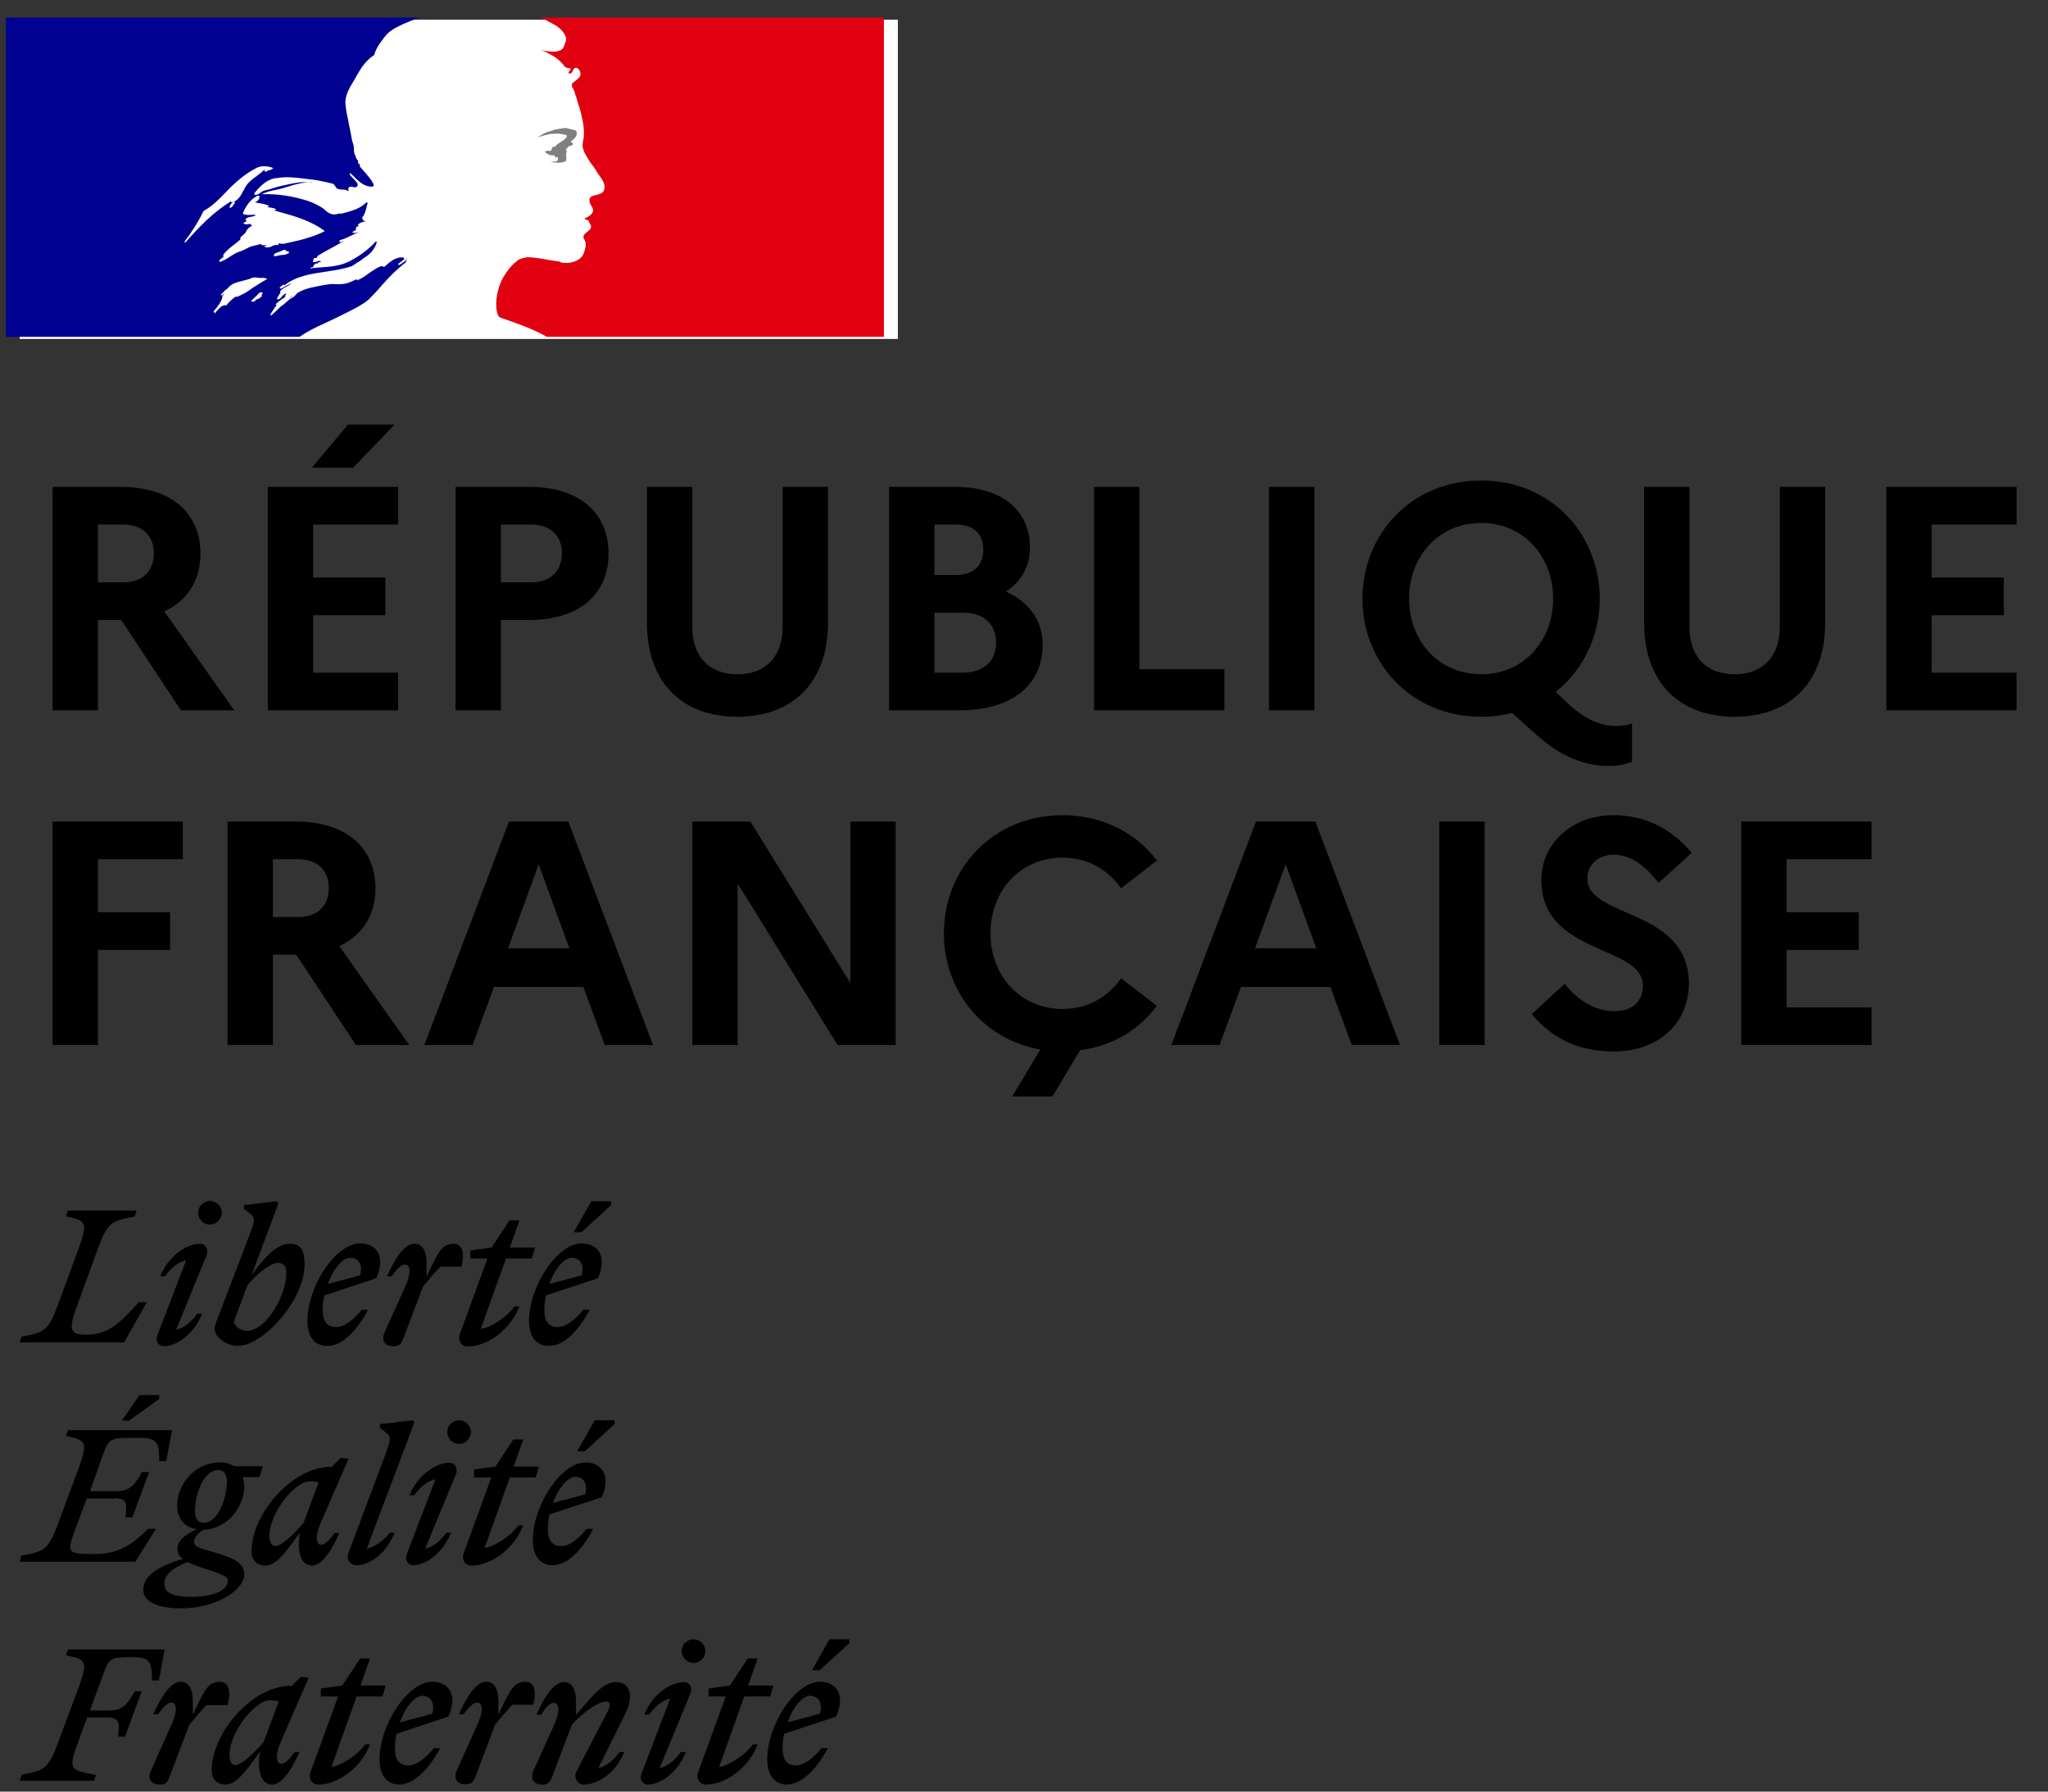 <svg width="104" height="91" viewBox="0 0 104 91" fill="none" xmlns="http://www.w3.org/2000/svg">
<rect x="0" y="0" width="104" height="91" fill="#333333" stroke="none"/>
<rect width="44.595" height="16.216" transform="translate(1 1)" fill="white"/>
<path d="M14.702 15.153C14.707 15.153 14.713 15.145 14.713 15.145C14.756 15.113 14.799 15.074 14.836 15.026C14.831 15.026 14.826 15.026 14.82 15.018C14.783 15.058 14.739 15.105 14.702 15.153Z" fill="#000091"/>
<path d="M20.667 13.143L20.573 13.224C20.627 13.211 20.667 13.197 20.667 13.143Z" fill="#000091"/>
<path fill-rule="evenodd" clip-rule="evenodd" d="M18.738 15.196C18.911 15.023 19.084 14.838 19.257 14.649H19.252C19.576 14.28 19.89 13.927 20.267 13.606C20.383 13.501 20.492 13.411 20.597 13.337C20.613 13.322 20.62 13.299 20.628 13.276C20.636 13.253 20.644 13.229 20.66 13.216C20.585 13.245 20.526 13.29 20.466 13.335C20.404 13.382 20.342 13.429 20.262 13.458C20.231 13.458 20.199 13.427 20.231 13.395C20.341 13.316 20.451 13.232 20.555 13.148H20.534C20.503 13.148 20.503 13.116 20.503 13.084C20.113 13.023 19.814 13.289 19.546 13.528L19.529 13.543C19.487 13.564 19.448 13.543 19.417 13.526C19.401 13.518 19.388 13.511 19.377 13.511C19.14 13.591 18.936 13.737 18.73 13.885C18.54 14.021 18.35 14.157 18.131 14.243V14.18C18.057 14.206 17.984 14.239 17.91 14.272C17.802 14.321 17.694 14.371 17.581 14.396C17.377 14.443 17.186 14.437 17.002 14.431C16.942 14.429 16.882 14.427 16.822 14.427C16.487 14.461 16.156 14.533 15.825 14.604L15.717 14.628C15.712 14.63 15.707 14.632 15.702 14.633C15.697 14.634 15.691 14.636 15.686 14.638C15.487 14.691 15.304 14.764 15.121 14.87L15.1 14.88C15.092 14.89 15.085 14.899 15.079 14.906C15.071 14.916 15.063 14.925 15.058 14.933C14.995 15.007 14.937 15.07 14.848 15.117C14.717 15.184 14.603 15.286 14.491 15.386C14.443 15.429 14.395 15.473 14.346 15.512C14.335 15.523 14.314 15.528 14.299 15.528C14.136 15.686 13.974 15.844 13.806 15.997C13.796 16.007 13.749 16.013 13.712 16.007C13.712 16.007 13.717 16.007 13.717 16.002L13.733 15.971L13.812 15.844C13.827 15.82 13.842 15.797 13.856 15.773C13.87 15.749 13.885 15.726 13.901 15.702C13.943 15.639 13.984 15.575 14.031 15.518C14.042 15.502 14.042 15.486 14.031 15.476C14.021 15.465 14.005 15.46 13.99 15.46C14.142 15.312 14.319 15.186 14.503 15.075V15.07C14.482 15.075 14.45 15.059 14.466 15.038C14.481 15.019 14.494 14.997 14.506 14.976L14.518 14.954C14.521 14.949 14.522 14.945 14.524 14.941C14.525 14.937 14.526 14.933 14.529 14.928C14.526 14.922 14.522 14.918 14.518 14.915C14.514 14.911 14.511 14.907 14.508 14.901L14.476 14.922C14.438 14.947 14.399 14.973 14.367 15.002C14.344 15.021 14.322 15.049 14.3 15.077C14.252 15.137 14.201 15.202 14.126 15.202C14.12 15.202 14.094 15.202 14.079 15.196C14.063 15.196 14.052 15.191 14.047 15.186C14.047 15.183 14.047 15.182 14.048 15.181C14.049 15.181 14.05 15.181 14.052 15.181C14.052 15.181 14.058 15.175 14.058 15.17C14.058 15.17 14.058 15.165 14.063 15.165C14.066 15.159 14.068 15.156 14.071 15.152C14.073 15.148 14.076 15.144 14.079 15.138C14.081 15.133 14.084 15.129 14.086 15.125C14.089 15.121 14.092 15.117 14.094 15.112C14.097 15.11 14.098 15.105 14.1 15.102C14.101 15.098 14.102 15.094 14.105 15.091L14.111 15.08C14.116 15.071 14.122 15.06 14.126 15.049C14.128 15.044 14.131 15.04 14.134 15.036C14.136 15.032 14.139 15.028 14.142 15.023C14.149 15.012 14.156 15 14.162 14.988C14.169 14.976 14.175 14.965 14.183 14.954C14.189 14.944 14.194 14.933 14.204 14.922C14.21 14.912 14.215 14.903 14.22 14.893C14.225 14.884 14.23 14.875 14.236 14.865C14.251 14.838 14.236 14.817 14.215 14.812C14.272 14.738 14.34 14.675 14.424 14.628H14.414C14.486 14.591 14.56 14.549 14.634 14.506C14.678 14.481 14.722 14.456 14.764 14.433C14.78 14.417 14.796 14.401 14.817 14.391C14.644 14.448 14.487 14.527 14.335 14.633C14.335 14.633 14.293 14.649 14.283 14.659C14.283 14.659 14.251 14.67 14.21 14.633C14.204 14.628 14.204 14.622 14.204 14.612C14.223 14.575 14.26 14.551 14.301 14.525C14.33 14.506 14.361 14.486 14.387 14.459C14.419 14.459 14.445 14.459 14.445 14.491C15.048 14.018 15.792 13.908 16.538 13.799C16.997 13.731 17.456 13.663 17.885 13.511C17.93 13.479 17.975 13.449 18.021 13.419C18.067 13.389 18.113 13.358 18.157 13.327C18.234 13.295 18.302 13.241 18.375 13.183C18.446 13.126 18.522 13.066 18.613 13.021C18.854 12.837 19.037 12.626 19.131 12.316C19.131 12.284 19.1 12.252 19.1 12.252C18.702 12.679 18.246 13.016 17.759 13.264C17.295 13.508 16.798 13.545 16.305 13.581C16.12 13.594 15.936 13.608 15.754 13.632C15.786 13.569 15.848 13.569 15.906 13.569C15.906 13.494 15.942 13.462 15.988 13.421C16 13.41 16.013 13.398 16.026 13.385H16.115C16.131 13.385 16.139 13.369 16.147 13.353C16.155 13.337 16.163 13.321 16.178 13.321C16.241 13.321 16.33 13.29 16.299 13.29C16.251 13.228 16.181 13.252 16.104 13.28C16.03 13.305 15.949 13.334 15.874 13.29C15.902 13.259 15.911 13.223 15.918 13.19C15.926 13.154 15.934 13.122 15.963 13.105H16.084C16.084 13.042 16.147 12.984 16.147 12.984C16.42 12.82 16.683 12.677 16.942 12.536C17.115 12.442 17.286 12.349 17.456 12.252C17.421 12.252 17.391 12.266 17.361 12.28C17.314 12.302 17.27 12.323 17.215 12.284C17.246 12.284 17.246 12.261 17.246 12.239C17.246 12.217 17.246 12.194 17.278 12.194C17.474 12.142 17.649 12.057 17.828 11.97C17.954 11.909 18.081 11.846 18.22 11.794C18.179 11.794 18.141 11.805 18.104 11.816C18.032 11.837 17.964 11.857 17.885 11.794C17.906 11.784 17.923 11.77 17.939 11.757C17.973 11.73 18.005 11.704 18.068 11.704V11.615C18.068 11.583 18.1 11.583 18.131 11.583C18.1 11.583 18.068 11.552 18.068 11.552C18.085 11.518 18.118 11.511 18.154 11.504C18.187 11.497 18.222 11.489 18.252 11.462C18.22 11.462 18.163 11.462 18.163 11.431C18.252 11.309 18.403 11.278 18.555 11.246C18.54 11.215 18.509 11.215 18.483 11.215C18.457 11.215 18.435 11.215 18.435 11.183C18.435 11.152 18.466 11.152 18.498 11.152H18.435C18.386 11.127 18.394 11.082 18.4 11.052C18.402 11.043 18.403 11.036 18.403 11.03C18.526 10.886 18.567 10.714 18.607 10.544C18.627 10.461 18.646 10.378 18.676 10.298C18.644 10.298 18.613 10.298 18.613 10.267C18.319 10.594 17.852 10.717 17.409 10.835L17.367 10.846H17.215C17.063 10.909 16.848 10.909 16.697 10.815C16.624 10.777 16.573 10.729 16.517 10.678C16.48 10.644 16.441 10.608 16.393 10.572C16.147 10.419 15.906 10.298 15.634 10.204C14.874 9.961 14.084 9.835 13.293 9.866C13.514 9.745 13.748 9.697 13.986 9.648C14.109 9.622 14.233 9.597 14.356 9.561C14.434 9.538 14.511 9.514 14.588 9.491C15.022 9.358 15.443 9.229 15.906 9.256C15.845 9.234 15.768 9.242 15.696 9.249C15.663 9.252 15.631 9.256 15.602 9.256C15.252 9.229 14.899 9.307 14.53 9.389C14.452 9.406 14.373 9.423 14.293 9.44C14.149 9.47 14.011 9.513 13.874 9.556C13.722 9.604 13.57 9.652 13.408 9.682C13.338 9.706 13.282 9.748 13.227 9.788C13.139 9.852 13.054 9.914 12.921 9.898V9.803C13.225 9.435 13.592 9.071 14.079 9.04C14.549 8.963 14.993 9.018 15.456 9.074C15.534 9.084 15.612 9.094 15.691 9.103C16.071 9.133 16.426 9.218 16.808 9.309L16.848 9.319C16.932 9.319 16.979 9.392 17.025 9.464C17.062 9.522 17.098 9.578 17.152 9.593C17.227 9.618 17.301 9.623 17.376 9.628C17.484 9.635 17.593 9.642 17.702 9.714C17.702 9.692 17.698 9.672 17.695 9.651C17.688 9.611 17.681 9.571 17.702 9.529C17.769 9.461 17.847 9.48 17.923 9.498C17.983 9.512 18.042 9.526 18.095 9.498C18.261 9.395 18.105 9.237 17.949 9.078C17.874 9.002 17.799 8.925 17.759 8.855C17.759 8.824 17.791 8.792 17.791 8.792C17.86 8.854 17.924 8.917 17.987 8.981C18.146 9.139 18.302 9.294 18.519 9.403C18.671 9.466 19.037 9.556 18.974 9.371C18.867 9.133 18.683 8.926 18.497 8.717C18.421 8.631 18.344 8.544 18.273 8.455V8.334C18.225 8.334 18.213 8.316 18.199 8.293C18.195 8.286 18.19 8.278 18.183 8.271V8.149C18.107 8.109 18.09 8.045 18.072 7.981C18.062 7.945 18.053 7.908 18.032 7.876C17.979 7.791 17.975 7.686 17.972 7.578C17.968 7.492 17.965 7.404 17.937 7.323C17.875 7.138 17.848 6.986 17.817 6.801C17.783 6.613 17.745 6.432 17.709 6.256C17.644 5.944 17.581 5.644 17.545 5.332C17.496 4.885 17.722 4.507 17.953 4.121C18.021 4.006 18.09 3.891 18.152 3.773C18.367 3.404 18.608 3.041 19.006 2.793C19.092 2.434 19.329 2.134 19.564 1.836L19.581 1.814C19.814 1.524 20.201 1.348 20.486 1.217L20.519 1.203C20.943 1.013 21.325 0.892 21.33 0.892H0.298V17.108H15.22C15.619 16.819 16.016 16.636 16.488 16.419C16.703 16.32 16.934 16.213 17.189 16.086C17.243 16.059 17.307 16.028 17.378 15.993C17.804 15.783 18.483 15.449 18.738 15.196ZM14.004 13.009C13.944 13.014 13.882 13.021 13.905 12.973C13.927 12.867 14.036 12.835 14.143 12.803C14.189 12.79 14.234 12.777 14.271 12.758L14.289 12.749L14.301 12.742C14.36 12.711 14.433 12.673 14.486 12.695C14.522 12.746 14.566 12.759 14.61 12.772C14.642 12.782 14.674 12.791 14.7 12.816C14.587 12.929 14.455 12.941 14.321 12.952C14.232 12.959 14.143 12.967 14.057 13.005C14.042 13.005 14.023 13.007 14.004 13.009ZM9.371 12.268C9.371 12.3 9.403 12.331 9.403 12.331C10.136 11.504 10.801 10.799 11.743 10.214C11.768 10.203 11.759 10.216 11.746 10.234C11.728 10.26 11.703 10.296 11.775 10.277C12.087 10.206 12.227 9.939 12.363 9.679C12.398 9.611 12.433 9.545 12.471 9.482C12.614 9.249 12.817 9.1 13.022 8.95C13.169 8.842 13.318 8.733 13.445 8.592C13.445 8.623 13.445 8.655 13.413 8.687C13.445 8.718 13.476 8.718 13.508 8.718C13.563 8.676 13.623 8.659 13.681 8.643C13.755 8.622 13.824 8.602 13.874 8.534C13.633 8.439 13.324 8.407 13.084 8.502C12.445 8.808 11.9 9.297 11.382 9.851C11.068 10.182 10.743 10.493 10.345 10.709C10.073 11.257 9.769 11.746 9.371 12.268ZM11.928 10.309C11.911 10.342 11.895 10.359 11.879 10.376C11.865 10.39 11.851 10.405 11.838 10.43C11.807 10.493 11.776 10.519 11.718 10.551C11.687 10.551 11.655 10.551 11.655 10.519C11.687 10.398 11.776 10.278 11.896 10.246C11.928 10.251 11.928 10.283 11.928 10.309ZM13.266 14.986C13.293 14.96 13.324 14.928 13.34 14.897C13.366 14.834 13.204 14.849 13.177 14.865C13.154 14.884 13.139 14.903 13.12 14.927L13.115 14.934C13.093 14.959 13.067 14.982 13.041 15.006C13.024 15.022 13.006 15.038 12.989 15.055C12.916 15.129 12.843 15.202 12.764 15.271C12.712 15.318 12.879 15.339 12.916 15.308C12.958 15.276 12.994 15.239 13.031 15.202C13.045 15.202 13.059 15.2 13.068 15.198L13.075 15.197L13.078 15.197C13.165 15.168 13.229 15.107 13.292 15.049L13.308 15.034C13.329 15.013 13.303 14.992 13.266 14.986ZM12.793 14.644C12.792 14.644 12.792 14.644 12.792 14.644C12.791 14.645 12.791 14.646 12.791 14.649C12.759 14.671 12.727 14.694 12.696 14.716C12.614 14.774 12.532 14.831 12.445 14.881C12.362 14.928 12.277 14.968 12.191 15.009C12.142 15.032 12.092 15.056 12.042 15.081C12.042 15.081 12.042 15.076 12.037 15.076C12.027 15.06 12.006 15.055 11.985 15.065C11.87 15.128 11.77 15.213 11.681 15.302C11.665 15.313 11.65 15.328 11.639 15.344L11.592 15.392V15.397C11.571 15.418 11.55 15.439 11.524 15.471C11.518 15.476 11.514 15.482 11.51 15.487C11.503 15.497 11.496 15.506 11.482 15.513C11.461 15.523 11.409 15.523 11.414 15.492V15.486C11.398 15.497 11.377 15.508 11.362 15.513C11.354 15.518 11.346 15.522 11.338 15.526C11.33 15.53 11.322 15.534 11.315 15.539C11.309 15.534 11.299 15.534 11.294 15.534C11.288 15.534 11.278 15.534 11.273 15.539C11.26 15.55 11.248 15.56 11.236 15.569C11.211 15.589 11.187 15.609 11.163 15.634C11.1 15.692 11.042 15.755 10.985 15.823C10.985 15.823 10.985 15.829 10.979 15.829C10.979 15.831 10.978 15.833 10.977 15.834C10.976 15.835 10.974 15.837 10.974 15.839L10.964 15.85C10.962 15.852 10.96 15.854 10.959 15.856C10.958 15.858 10.957 15.86 10.953 15.86L10.948 15.866C10.943 15.876 10.938 15.887 10.927 15.897C10.922 15.902 10.911 15.908 10.901 15.908C10.896 15.902 10.89 15.897 10.89 15.892C10.888 15.889 10.886 15.887 10.885 15.884C10.884 15.881 10.883 15.879 10.88 15.876C10.875 15.868 10.871 15.86 10.867 15.852C10.863 15.845 10.859 15.837 10.854 15.829V15.823C10.854 15.821 10.852 15.818 10.851 15.816C10.85 15.813 10.848 15.81 10.848 15.808L10.943 15.697L10.948 15.692C10.953 15.687 10.958 15.68 10.964 15.673C10.969 15.667 10.974 15.66 10.979 15.655C10.987 15.644 10.996 15.634 11.006 15.623C11.015 15.613 11.024 15.602 11.032 15.592C11.034 15.586 11.037 15.582 11.04 15.579C11.042 15.575 11.045 15.571 11.047 15.565C11.079 15.523 11.11 15.481 11.142 15.434V15.428C11.147 15.423 11.152 15.418 11.152 15.407C11.168 15.386 11.184 15.365 11.194 15.344L11.226 15.281V15.276L11.231 15.271C11.231 15.268 11.232 15.267 11.233 15.265C11.235 15.264 11.236 15.263 11.236 15.26C11.241 15.247 11.246 15.235 11.252 15.223C11.257 15.211 11.262 15.199 11.267 15.186V15.181L11.273 15.16C11.275 15.155 11.277 15.149 11.278 15.144C11.279 15.139 11.28 15.133 11.283 15.128V15.123C11.286 15.115 11.287 15.107 11.288 15.099C11.29 15.091 11.291 15.084 11.294 15.076C11.294 15.07 11.294 15.06 11.288 15.055C11.32 14.997 11.362 14.944 11.409 14.891C11.406 14.891 11.403 14.893 11.401 14.894C11.399 14.895 11.398 14.895 11.396 14.896C11.395 14.896 11.394 14.896 11.393 14.896C11.37 14.911 11.35 14.931 11.329 14.951C11.313 14.966 11.296 14.983 11.278 14.997C11.246 15.023 11.184 14.981 11.226 14.949C11.252 14.928 11.273 14.907 11.293 14.886C11.293 14.886 11.294 14.881 11.299 14.881C11.32 14.862 11.34 14.84 11.36 14.819C11.39 14.786 11.421 14.753 11.456 14.728C11.492 14.702 11.519 14.681 11.55 14.654C11.555 14.649 11.561 14.644 11.566 14.644C11.587 14.617 11.608 14.591 11.634 14.565C11.634 14.565 11.639 14.565 11.639 14.559C11.819 14.385 12.072 14.324 12.329 14.261C12.492 14.221 12.657 14.181 12.807 14.112C12.891 14.077 12.986 14.09 13.079 14.104C13.153 14.115 13.226 14.126 13.294 14.112C13.383 14.112 13.477 14.112 13.566 14.175C13.359 14.285 13.161 14.411 12.966 14.536C12.909 14.572 12.853 14.608 12.796 14.644C12.795 14.644 12.794 14.644 12.793 14.644ZM13.447 12.497C13.423 12.5 13.407 12.502 13.421 12.516C13.509 12.605 13.693 12.574 13.818 12.505C13.907 12.442 14.002 12.442 14.122 12.442C14.153 12.442 14.153 12.384 14.153 12.352C14.242 12.384 14.305 12.384 14.394 12.384C15.122 12.231 15.824 12.079 16.494 11.741C15.816 11.217 14.98 10.984 14.161 10.755C14.025 10.717 13.89 10.68 13.756 10.641C13.785 10.641 13.815 10.65 13.844 10.66C13.904 10.68 13.965 10.701 14.028 10.641C13.945 10.574 13.852 10.562 13.761 10.549C13.685 10.539 13.61 10.528 13.541 10.488C13.548 10.488 13.557 10.49 13.566 10.491C13.597 10.497 13.637 10.505 13.661 10.456C13.502 10.376 13.343 10.349 13.183 10.322C13.1 10.308 13.017 10.293 12.934 10.272C13.085 10.24 13.18 10.119 13.18 9.967C13.18 9.935 13.117 9.935 13.085 9.935C12.724 10.119 12.478 10.456 12.326 10.851C12.463 10.932 12.611 10.923 12.755 10.913C12.837 10.908 12.919 10.903 12.996 10.915C12.928 10.98 12.829 10.998 12.733 11.014C12.698 11.021 12.663 11.027 12.63 11.036C12.536 11.057 12.447 11.125 12.478 11.188C12.499 11.215 12.52 11.225 12.546 11.23C12.478 11.252 12.415 11.283 12.358 11.341C12.444 11.409 12.533 11.396 12.62 11.383C12.655 11.378 12.69 11.373 12.724 11.373C12.724 11.411 12.749 11.424 12.775 11.438C12.789 11.444 12.802 11.451 12.813 11.462C12.661 11.52 12.541 11.647 12.509 11.736C12.472 11.827 12.403 11.887 12.334 11.945C12.288 11.985 12.242 12.024 12.206 12.073V12.168C12.105 12.258 12.001 12.338 11.898 12.417C11.688 12.579 11.483 12.737 11.321 12.963C11.352 12.963 11.352 12.995 11.352 13.027C11.323 13.07 11.282 13.101 11.243 13.129C11.197 13.163 11.155 13.194 11.138 13.242C11.138 13.274 11.138 13.306 11.169 13.306C11.361 13.242 11.527 13.135 11.69 13.03C11.838 12.935 11.983 12.842 12.143 12.784C12.273 12.753 12.387 12.694 12.497 12.636C12.591 12.587 12.683 12.539 12.782 12.51C12.858 12.495 12.941 12.472 13.025 12.45C13.109 12.427 13.193 12.405 13.269 12.389C13.269 12.421 13.269 12.452 13.3 12.452H13.541C13.526 12.488 13.479 12.494 13.447 12.497Z" fill="#000091"/>
<path d="M44.892 0.892H27.45C27.45 0.892 27.482 0.897 27.613 0.966C27.756 1.04 27.94 1.14 28.051 1.198C28.278 1.314 28.494 1.461 28.636 1.688C28.7 1.778 28.789 1.962 28.731 2.083C28.668 2.236 28.636 2.484 28.483 2.542C28.299 2.637 28.056 2.637 27.84 2.605C27.719 2.605 27.598 2.574 27.471 2.542C27.93 2.727 28.362 2.943 28.668 3.37C28.7 3.433 28.821 3.459 28.942 3.459C28.974 3.459 28.974 3.523 28.974 3.549C28.911 3.612 28.853 3.644 28.884 3.733H28.974C29.127 3.67 29.095 3.364 29.311 3.459C29.464 3.549 29.527 3.765 29.433 3.918C29.311 4.039 29.19 4.134 29.064 4.224C29.032 4.287 29.032 4.377 29.064 4.44C29.153 4.561 29.185 4.682 29.216 4.809C29.311 5.025 29.338 5.268 29.433 5.484C29.554 5.942 29.675 6.401 29.649 6.865C29.649 7.107 29.527 7.324 29.617 7.571C29.68 7.814 29.833 7.998 29.955 8.215C30.076 8.399 30.197 8.52 30.292 8.705C30.477 9.011 30.814 9.316 30.661 9.685C30.571 9.902 30.234 9.87 30.018 9.991C29.833 10.144 29.986 10.392 30.081 10.545C30.234 10.819 29.897 11.003 29.68 11.098C29.744 11.193 29.865 11.162 29.897 11.22C29.928 11.372 30.081 11.462 29.986 11.62C29.865 11.805 29.496 11.894 29.68 12.174C29.802 12.39 29.723 12.627 29.649 12.848C29.559 13.123 29.311 13.244 29.095 13.307C28.911 13.37 28.694 13.37 28.515 13.339C28.452 13.307 28.394 13.275 28.331 13.275C27.809 13.212 27.287 13.065 26.77 13.065C26.617 13.096 26.464 13.123 26.343 13.186C26.206 13.286 26.079 13.397 25.974 13.513C25.974 13.513 25.974 13.513 25.968 13.518C25.947 13.544 25.921 13.566 25.9 13.592C25.889 13.608 25.874 13.623 25.863 13.639C25.852 13.65 25.847 13.66 25.837 13.671C25.747 13.782 25.668 13.903 25.594 14.024C25.589 14.035 25.584 14.04 25.578 14.045C25.573 14.061 25.562 14.072 25.552 14.087C25.452 14.272 25.378 14.462 25.32 14.652C25.109 15.353 25.204 15.954 25.352 16.101C25.394 16.143 26.364 16.444 27.039 16.744C27.355 16.887 27.577 16.992 27.761 17.108H44.887V0.892H44.892Z" fill="#E1000F"/>
<path d="M28.486 6.806C28.608 6.838 28.792 6.838 28.792 6.901C28.729 7.143 28.365 7.207 28.18 7.454H28.085C27.996 7.517 28.022 7.67 27.932 7.67C27.843 7.638 27.748 7.67 27.658 7.701C27.779 7.823 27.932 7.917 28.117 7.886C28.149 7.886 28.207 7.949 28.207 8.007C28.207 8.007 28.238 8.007 28.27 7.975C28.302 7.975 28.333 7.975 28.333 8.007V8.128C28.244 8.249 28.085 8.191 27.964 8.217C28.212 8.281 28.454 8.281 28.671 8.217C28.855 8.154 28.671 7.849 28.792 7.696C28.729 7.696 28.792 7.601 28.729 7.601C28.792 7.538 28.85 7.449 28.913 7.417C28.977 7.417 29.066 7.386 29.098 7.322C29.098 7.259 28.977 7.233 29.003 7.17C29.188 7.049 29.34 6.864 29.277 6.68C29.246 6.585 29.003 6.585 28.85 6.527C28.697 6.469 28.513 6.527 28.328 6.559C28.175 6.559 28.022 6.654 27.869 6.68C27.653 6.743 27.468 6.864 27.289 6.985C27.505 6.896 27.716 6.864 27.964 6.801C28.149 6.806 28.302 6.764 28.486 6.806" fill="#808080"/>
<path d="M2.67 36.081V24.73H6.141C8.638 24.73 10.178 26.011 10.178 28.119C10.178 29.497 9.514 30.519 8.346 31.054L11.897 36.081H9.189L6.157 31.492H4.973V36.081H2.67ZM6.27 26.643H4.973V29.578H6.27C7.243 29.578 7.811 29.011 7.811 28.087C7.811 27.227 7.243 26.643 6.27 26.643ZM17.929 23.757H15.837L17.669 21.567H20.037L17.929 23.757ZM13.599 36.081V24.73H20.215V26.643H15.902V29.335H19.567V31.249H15.902V34.167H20.215V36.081H13.599ZM23.134 36.081V24.73H26.88C29.378 24.73 30.902 26.011 30.902 28.119C30.902 30.211 29.378 31.492 26.88 31.492H25.437V36.081H23.134ZM26.978 26.643H25.437V29.578H26.978C27.951 29.578 28.534 29.011 28.534 28.087C28.534 27.227 27.951 26.643 26.978 26.643ZM39.744 31.832V24.73H42.047V31.638C42.047 34.622 40.295 36.405 37.441 36.405C34.603 36.405 32.852 34.622 32.852 31.638V24.73H35.155V31.832C35.155 33.357 36.014 34.249 37.458 34.249C38.868 34.249 39.744 33.357 39.744 31.832ZM45.15 36.081V24.73H48.491C50.858 24.73 52.302 25.897 52.302 27.811C52.302 28.735 51.88 29.53 51.086 30.049C52.286 30.584 52.95 31.557 52.95 32.74C52.95 34.816 51.345 36.081 48.734 36.081H45.15ZM48.54 26.643H47.453V29.205H48.54C49.415 29.205 49.934 28.735 49.934 27.908C49.934 27.113 49.415 26.643 48.54 26.643ZM48.864 31.119H47.453V34.167H48.864C49.934 34.167 50.583 33.6 50.583 32.643C50.583 31.67 49.934 31.119 48.864 31.119ZM55.557 36.081V24.73H57.859V33.989H62.173V36.081H55.557ZM64.443 36.081V24.73H66.745V36.081H64.443ZM79.68 35.789C80.556 36.584 81.334 36.876 82.064 36.876C82.307 36.876 82.632 36.843 82.875 36.746V38.692C82.502 38.838 82.178 38.903 81.675 38.903C80.41 38.903 79.243 38.384 78.124 37.411L76.778 36.211C76.291 36.34 75.772 36.405 75.221 36.405C71.637 36.405 69.188 33.649 69.188 30.405C69.188 27.162 71.637 24.405 75.221 24.405C78.788 24.405 81.237 27.162 81.237 30.405C81.237 32.303 80.394 34.038 78.999 35.141L79.68 35.789ZM75.221 34.249C77.345 34.249 78.87 32.578 78.87 30.405C78.87 28.232 77.345 26.562 75.221 26.562C73.08 26.562 71.556 28.232 71.556 30.405C71.556 32.578 73.08 34.249 75.221 34.249ZM90.382 31.832V24.73H92.684V31.638C92.684 34.622 90.933 36.405 88.079 36.405C85.241 36.405 83.49 34.622 83.49 31.638V24.73H85.792V31.832C85.792 33.357 86.652 34.249 88.095 34.249C89.506 34.249 90.382 33.357 90.382 31.832ZM95.788 36.081V24.73H102.404V26.643H98.091V29.335H101.756V31.249H98.091V34.167H102.404V36.081H95.788ZM2.67 53.081V41.73H9.286V43.643H4.973V46.335H8.638V48.249H4.973V53.081H2.67ZM11.556 53.081V41.73H15.027C17.524 41.73 19.064 43.011 19.064 45.119C19.064 46.497 18.399 47.519 17.232 48.054L20.783 53.081H18.075L15.043 48.492H13.859V53.081H11.556ZM15.156 43.643H13.859V46.578H15.156C16.129 46.578 16.697 46.011 16.697 45.087C16.697 44.227 16.129 43.643 15.156 43.643ZM21.549 53.081L25.846 41.73H28.863L33.16 53.081H30.711L29.625 50.13H25.084L23.998 53.081H21.549ZM25.798 48.167H28.911L27.354 43.903L25.798 48.167ZM35.156 53.081V41.73H38.107L43.183 49.935V41.73H45.486V53.081H42.534L37.459 44.876V53.081H35.156ZM53.963 51.249C55.26 51.249 56.282 50.616 56.931 49.692L58.747 51.087C57.871 52.286 56.509 53.13 54.855 53.34L53.444 55.692H51.401L52.828 53.308C49.877 52.789 47.931 50.292 47.931 47.405C47.931 44.162 50.379 41.405 53.963 41.405C56.023 41.405 57.709 42.33 58.747 43.708L56.931 45.119C56.282 44.195 55.26 43.562 53.963 43.562C51.822 43.562 50.298 45.232 50.298 47.405C50.298 49.578 51.822 51.249 53.963 51.249ZM59.482 53.081L63.78 41.73H66.796L71.093 53.081H68.644L67.558 50.13H63.017L61.931 53.081H59.482ZM63.731 48.167H66.844L65.288 43.903L63.731 48.167ZM73.089 53.081V41.73H75.392V53.081H73.089ZM77.786 51.508L79.457 49.968C80.138 50.843 81.046 51.362 81.97 51.362C82.878 51.362 83.43 50.876 83.43 50.065C83.43 47.973 78.273 48.541 78.273 44.697C78.273 42.897 79.765 41.405 81.938 41.405C83.64 41.405 84.938 42.167 85.911 43.319L84.224 44.843C83.559 43.984 82.813 43.416 81.954 43.416C81.143 43.416 80.608 43.935 80.608 44.616C80.608 46.676 85.765 46.092 85.765 49.984C85.732 52.124 84.062 53.405 81.986 53.405C80.073 53.405 78.792 52.708 77.786 51.508ZM88.422 53.081V41.73H95.039V43.643H90.725V46.335H94.39V48.249H90.725V51.167H95.039V53.081H88.422Z" fill="black"/>
<path fill-rule="evenodd" clip-rule="evenodd" d="M43.13 83.46L41.622 84.838H41.232L42.124 83.265H43.13V83.46ZM42.043 88.794H41.719C41.313 89.28 40.859 89.669 40.422 89.669C39.968 89.669 39.74 89.394 39.74 88.794C39.74 88.551 39.773 88.291 39.822 88.064L42.465 87.189C42.984 85.956 42.368 85.421 41.638 85.421C40.389 85.421 38.962 87.61 38.962 89.361C38.962 90.188 39.351 90.642 39.968 90.642C40.681 90.626 41.427 89.929 42.043 88.794ZM41.136 86.135C41.493 86.135 41.801 86.411 41.639 87.043L40.001 87.481C40.26 86.703 40.747 86.135 41.136 86.135ZM35.98 86.167H36.856L35.461 89.994C35.331 90.318 35.51 90.642 35.85 90.642C36.84 90.642 38.023 89.799 38.477 88.599H38.234C37.877 89.102 37.099 89.653 36.515 89.751L37.796 86.167H39.11L39.272 85.616H37.991L38.477 84.237H37.975L37.067 85.616L35.98 85.762V86.167ZM34.763 85.438C34.941 85.438 35.185 85.633 35.071 85.99L33.498 89.8C33.904 89.735 34.325 89.346 34.568 88.989H34.828C34.455 89.946 33.612 90.643 32.882 90.643C32.703 90.643 32.444 90.449 32.574 90.092L34.033 86.281C33.628 86.346 33.206 86.735 32.963 87.092H32.72C33.093 86.119 34.001 85.438 34.763 85.438ZM35.218 84.465C35.542 84.465 35.818 84.205 35.818 83.865C35.818 83.541 35.542 83.265 35.218 83.265C34.877 83.265 34.618 83.541 34.618 83.865C34.618 84.189 34.894 84.465 35.218 84.465ZM28.131 87.627C28.488 86.849 28.358 86.492 28.131 86.492C27.937 86.492 27.71 86.703 27.483 87.092H27.239C27.612 86.265 28.099 85.438 28.634 85.438C29.088 85.438 29.25 85.892 29.25 86.395V87.108C29.323 87.023 29.394 86.94 29.464 86.859L29.465 86.857L29.466 86.856C30.151 86.052 30.674 85.438 31.277 85.438C31.747 85.438 31.991 85.73 31.991 86.168C31.991 86.427 31.91 86.752 31.731 87.092L30.385 89.8C30.791 89.735 31.212 89.346 31.456 88.989H31.699C31.326 89.962 30.418 90.643 29.656 90.643C29.315 90.643 29.12 90.287 29.266 89.995L30.823 86.995C31.002 86.654 31.034 86.427 30.758 86.427C30.385 86.427 29.51 87.043 29.039 87.611L28.018 90.303C27.904 90.578 27.791 90.643 27.531 90.643C27.11 90.643 26.899 90.368 27.093 89.93L28.131 87.627ZM27.076 86.588C27.254 85.972 27.157 85.421 26.687 85.421C26.1 85.421 25.917 85.808 25.348 87.007L25.308 87.091V86.378C25.308 85.875 25.146 85.421 24.692 85.421C24.157 85.421 23.671 86.248 23.297 87.075H23.541C23.8 86.702 24.044 86.475 24.238 86.475C24.465 86.475 24.595 86.832 24.238 87.61L23.2 89.913C23.006 90.35 23.216 90.626 23.638 90.626C23.898 90.626 24.011 90.561 24.125 90.286L25.146 87.594C25.438 87.237 25.698 86.929 26.022 86.588H27.076ZM21.952 87.043C22.114 86.411 21.806 86.135 21.449 86.135C21.06 86.135 20.573 86.703 20.314 87.481L21.952 87.043ZM22.356 88.794H22.032C21.627 89.28 21.172 89.669 20.735 89.669C20.281 89.669 20.054 89.394 20.054 88.794C20.054 88.551 20.086 88.291 20.135 88.064L22.778 87.189C23.297 85.956 22.681 85.421 21.951 85.421C20.702 85.421 19.275 87.61 19.275 89.361C19.275 90.188 19.664 90.642 20.281 90.642C20.994 90.626 21.74 89.929 22.356 88.794ZM17.169 86.167H16.293V85.762L17.38 85.616L18.288 84.237H18.791L18.304 85.616H19.585L19.423 86.167H18.109L16.828 89.751C17.412 89.653 18.191 89.102 18.547 88.599H18.791C18.336 89.799 17.153 90.642 16.163 90.642C15.823 90.642 15.645 90.318 15.774 89.994L17.169 86.167ZM11.656 89.135C11.656 87.951 12.97 86.362 13.699 86.362C13.861 86.362 14.024 86.378 14.153 86.427L13.391 88.47C12.953 89.005 12.272 89.654 11.948 89.654C11.77 89.654 11.656 89.491 11.656 89.135ZM15.273 85.178L15.678 85.211L14.267 88.454C13.927 89.232 14.073 89.589 14.267 89.589C14.462 89.589 14.705 89.362 14.965 88.989H15.208C14.835 89.816 14.348 90.643 13.813 90.643C13.359 90.643 13.084 90.156 13.165 89.281L13.197 88.973L13.109 89.096C12.528 89.908 12.002 90.643 11.462 90.643C10.992 90.643 10.748 90.351 10.748 89.913C10.748 88.032 12.808 85.632 14.738 85.632H14.819L15.273 85.178ZM11.558 86.588C11.736 85.972 11.639 85.421 11.169 85.421C10.582 85.421 10.399 85.808 9.83 87.007L9.791 87.091V86.378C9.791 85.875 9.628 85.421 9.174 85.421C8.639 85.421 8.153 86.248 7.78 87.075H8.023C8.282 86.702 8.526 86.475 8.704 86.475C8.931 86.475 9.061 86.832 8.704 87.61L7.666 89.929C7.472 90.367 7.682 90.642 8.104 90.642C8.363 90.642 8.477 90.578 8.591 90.302L9.612 87.61C9.904 87.253 10.164 86.945 10.488 86.605H11.558V86.588ZM4.876 90.155L4.778 90.447H1L1.097 90.139C2.265 89.928 2.459 89.831 2.946 88.517L4 85.696C4.47 84.382 4.373 84.285 3.351 84.074L3.449 83.782H8.362L8.07 85.355H7.714C7.714 84.415 7.616 84.171 6.724 84.171H6.497C5.622 84.171 5.508 84.301 5.265 84.982L4.568 86.879H5.589C6.27 86.879 6.53 86.458 6.838 85.906H7.195L6.351 88.209H5.995C6.076 87.512 6.076 87.236 5.443 87.236H4.422L3.951 88.533C3.443 89.884 3.588 89.911 4.799 90.14C4.824 90.145 4.85 90.15 4.876 90.155Z" fill="black"/>
<path fill-rule="evenodd" clip-rule="evenodd" d="M8.086 71.054L6.578 72.141V72.157H6.189L7.081 70.859H8.086V71.054ZM18.628 78.659L21.044 72.238L20.963 72.141L19.293 72.335V72.53L19.617 72.773C19.894 72.988 19.821 73.189 19.591 73.818L19.552 73.924L17.704 78.854C17.558 79.146 17.753 79.503 18.093 79.503C18.855 79.503 19.666 78.805 20.039 77.849H19.796C19.536 78.205 19.017 78.594 18.628 78.659ZM29.703 73.713L31.211 72.335V72.141H30.205L29.314 73.713H29.703ZM29.799 77.654H30.123C29.523 78.805 28.777 79.502 28.064 79.502C27.448 79.502 27.058 79.049 27.058 78.222C27.058 76.47 28.485 74.281 29.734 74.281C30.448 74.281 31.08 74.816 30.561 76.049L27.902 76.924C27.853 77.151 27.821 77.411 27.821 77.654C27.821 78.254 28.048 78.53 28.502 78.53C28.939 78.53 29.393 78.14 29.799 77.654ZM29.717 75.903C29.879 75.286 29.571 75.011 29.214 75.011C28.841 75.011 28.355 75.578 28.079 76.341L29.717 75.903ZM24.95 75.043H24.074V74.637L25.16 74.491L26.068 73.113H26.571L26.085 74.491H27.366L27.204 75.043H25.89L24.609 78.626C25.193 78.529 25.971 77.978 26.328 77.475H26.571C26.117 78.675 24.933 79.518 23.944 79.518C23.604 79.518 23.425 79.194 23.555 78.87L24.95 75.043ZM23.166 74.848C23.263 74.491 23.036 74.297 22.841 74.297C22.079 74.297 21.171 74.994 20.798 75.951H21.041C21.285 75.594 21.706 75.205 22.112 75.14L20.652 78.951C20.522 79.308 20.782 79.502 20.96 79.502C21.69 79.502 22.533 78.805 22.906 77.848H22.663C22.42 78.205 21.998 78.594 21.593 78.659L23.166 74.848ZM23.913 72.74C23.913 73.065 23.637 73.34 23.313 73.34C22.988 73.34 22.713 73.065 22.713 72.74C22.713 72.416 22.972 72.141 23.313 72.141C23.637 72.141 23.913 72.416 23.913 72.74ZM15.725 75.238C14.996 75.238 13.682 76.827 13.682 78.011C13.682 78.367 13.796 78.53 13.99 78.53C14.298 78.53 14.979 77.881 15.417 77.346L16.179 75.303C16.033 75.254 15.887 75.238 15.725 75.238ZM17.704 74.086L17.299 74.054L16.845 74.508H16.764C14.834 74.508 12.774 76.908 12.774 78.789C12.774 79.227 13.018 79.519 13.488 79.519C14.028 79.519 14.554 78.784 15.135 77.972L15.223 77.849L15.191 78.157C15.11 79.032 15.385 79.519 15.839 79.519C16.374 79.519 16.861 78.692 17.234 77.865H16.991C16.731 78.238 16.488 78.465 16.293 78.465C16.099 78.465 15.953 78.108 16.293 77.33L17.704 74.086ZM9.53 79.341C8.833 79.616 8.346 79.941 8.346 80.443C8.346 80.913 8.784 81.108 9.692 81.108C10.909 81.108 11.573 80.751 11.573 80.281C11.573 80.07 11.298 79.973 10.568 79.73C10.098 79.584 9.757 79.454 9.53 79.341ZM10.34 77.346C10.016 77.346 9.902 77.07 9.902 76.778C9.902 75.838 10.356 74.67 11.086 74.67C11.41 74.67 11.524 74.946 11.524 75.238C11.508 76.195 11.053 77.346 10.34 77.346ZM10.958 78.87C11.85 79.146 12.401 79.357 12.401 79.973C12.401 80.767 10.942 81.708 9.174 81.692C8.152 81.692 7.277 81.416 7.277 80.751C7.277 80.119 7.861 79.6 9.288 79.178C9.093 79.049 9.012 78.886 9.012 78.659C9.012 78.27 9.369 77.962 9.985 77.67C9.385 77.589 8.996 77.135 8.996 76.47C8.996 75.448 9.839 74.281 11.169 74.281C11.444 74.281 11.688 74.346 11.882 74.476H13.342L13.179 75.027H12.32C12.369 75.173 12.401 75.335 12.401 75.513C12.401 76.503 11.607 77.638 10.342 77.703C10.017 77.881 9.855 78.124 9.855 78.319C9.855 78.548 10.12 78.625 10.707 78.796C10.785 78.819 10.868 78.844 10.958 78.87ZM5.816 76.097C6.449 76.097 6.465 76.373 6.368 77.07H6.724L7.568 74.768H7.211C6.903 75.319 6.643 75.74 5.962 75.74H4.568L5.249 73.843C5.492 73.162 5.605 73.032 6.481 73.032H7.097C7.989 73.032 8.086 73.276 8.086 74.216H8.443L8.735 72.643H3.449L3.351 72.935C4.373 73.146 4.47 73.243 4 74.557L2.946 77.395C2.459 78.708 2.265 78.805 1.081 79.016L1 79.324H6.87L7.924 77.654H7.519C6.838 78.319 6.157 78.935 4.827 78.935C3.364 78.935 3.39 78.864 3.829 77.658C3.858 77.58 3.888 77.498 3.919 77.411L4.405 76.114H5.816V76.097Z" fill="black"/>
<path fill-rule="evenodd" clip-rule="evenodd" d="M10.663 62.2C10.988 62.2 11.263 61.924 11.263 61.6C11.263 61.276 10.988 61 10.663 61C10.323 61 10.063 61.276 10.063 61.6C10.063 61.941 10.323 62.2 10.663 62.2ZM15.465 64.243C15.465 63.464 15.271 63.172 14.719 63.172C14.038 63.172 13.406 63.902 12.773 64.778L14.135 61.129L14.054 61.016L12.384 61.21V61.405L12.708 61.648C12.991 61.868 12.909 62.087 12.668 62.733L12.643 62.799L11.168 66.659C11.038 66.983 10.892 67.372 10.892 67.469C10.892 67.923 11.508 68.361 12.076 68.361C13.341 68.377 15.465 66.042 15.465 64.243ZM29.524 62.589L31.032 61.21V61.016H30.027L29.135 62.589H29.524ZM29.622 66.529H29.946C29.33 67.68 28.584 68.377 27.871 68.361C27.255 68.361 26.865 67.923 26.865 67.096C26.865 65.345 28.292 63.156 29.541 63.156C30.254 63.156 30.887 63.691 30.368 64.924L27.725 65.799C27.676 66.026 27.644 66.286 27.644 66.529C27.644 67.129 27.871 67.404 28.325 67.404C28.763 67.404 29.217 67.015 29.622 66.529ZM29.539 64.778C29.701 64.162 29.393 63.886 29.037 63.886C28.648 63.886 28.161 64.453 27.902 65.216L29.539 64.778ZM24.754 63.919H23.878V63.514L24.965 63.368L25.873 61.99H26.375L25.889 63.368H27.17L27.008 63.919H25.694L24.413 67.503C24.997 67.406 25.775 66.854 26.132 66.352H26.375C25.921 67.551 24.738 68.395 23.748 68.395C23.408 68.395 23.23 68.07 23.359 67.746L24.754 63.919ZM23.427 64.341C23.606 63.725 23.508 63.173 23.038 63.173C22.451 63.173 22.268 63.561 21.7 64.759L21.66 64.844V64.13C21.66 63.627 21.497 63.173 21.043 63.173C20.508 63.173 20.022 64 19.649 64.827H19.892C20.152 64.454 20.395 64.227 20.573 64.227C20.8 64.227 20.93 64.584 20.573 65.362L19.535 67.665C19.341 68.103 19.552 68.378 19.973 68.378C20.233 68.378 20.346 68.314 20.46 68.038L21.481 65.346C21.773 64.989 22.033 64.681 22.357 64.341H23.427ZM18.287 64.778C18.449 64.162 18.141 63.886 17.784 63.886C17.395 63.886 16.925 64.453 16.649 65.216L18.287 64.778ZM18.692 66.529H18.367C17.962 67.015 17.508 67.404 17.07 67.404C16.616 67.404 16.389 67.129 16.389 66.529C16.389 66.286 16.421 66.026 16.47 65.799L19.113 64.924C19.632 63.691 19.016 63.156 18.286 63.156C17.038 63.156 15.611 65.345 15.611 67.096C15.611 67.923 16 68.361 16.616 68.361C17.329 68.377 18.075 67.68 18.692 66.529ZM11.882 67.146C11.882 67.356 12.255 67.6 12.514 67.6C13.569 67.6 14.558 65.703 14.541 64.648C14.541 64.292 14.363 64.146 14.12 64.146C13.731 64.146 13.017 64.73 12.563 65.281L12.141 66.416C11.995 66.789 11.882 67.081 11.882 67.146ZM10.18 63.173C10.374 63.173 10.601 63.368 10.504 63.725L8.947 67.535C9.353 67.47 9.774 67.081 10.017 66.724H10.261C9.888 67.681 9.044 68.378 8.315 68.378C8.12 68.378 7.861 68.184 7.99 67.827L9.45 64.016C9.044 64.081 8.623 64.471 8.38 64.827H8.136C8.509 63.871 9.417 63.173 10.18 63.173ZM3.449 61.487H6.935L6.838 61.795C5.654 62.006 5.459 62.103 4.973 63.416L3.935 66.27C3.432 67.632 3.562 67.794 4.454 67.794C5.556 67.794 6.278 66.994 6.909 66.294C6.956 66.243 7.003 66.191 7.049 66.141H7.454L6.303 68.184H1L1.097 67.892C2.265 67.681 2.459 67.584 2.946 66.27L4 63.4C4.47 62.087 4.373 61.99 3.351 61.779L3.449 61.487Z" fill="black"/>
</svg>
